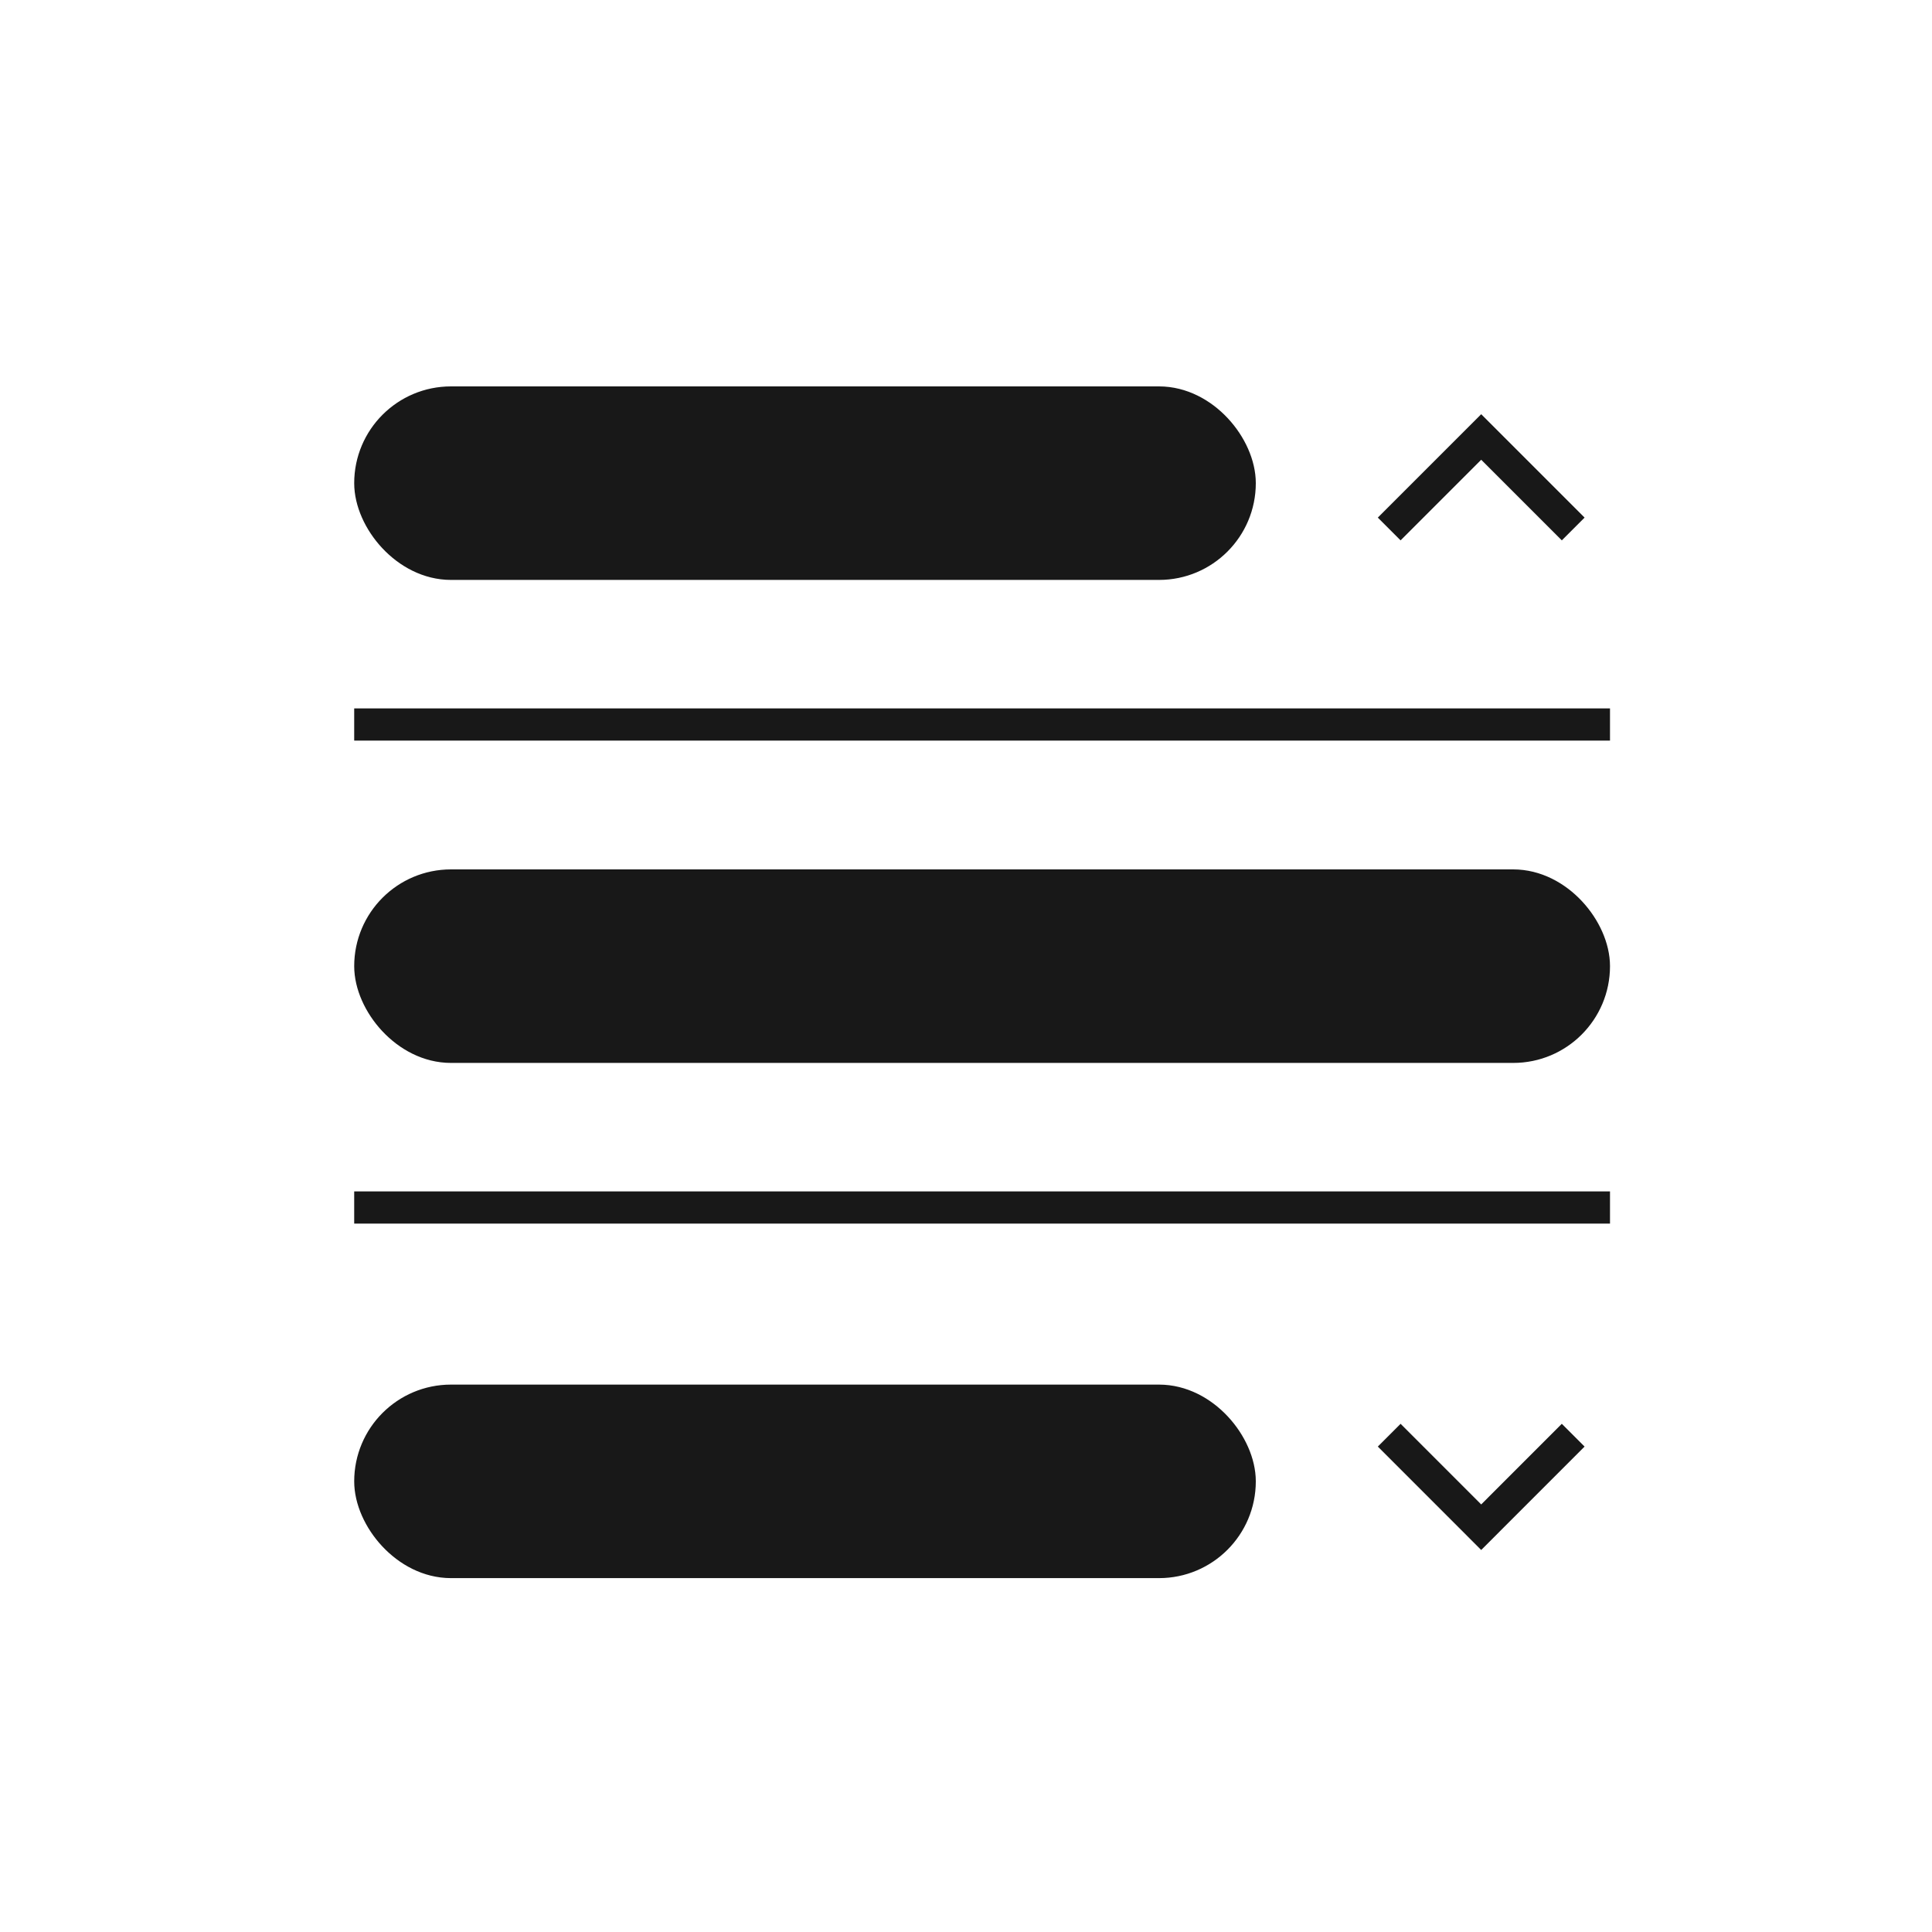 <svg width="60" height="60" viewBox="0 0 60 60" fill="none" xmlns="http://www.w3.org/2000/svg">
<rect width="60" height="60" fill="white"/>
<rect x="11.5" y="27.5" width="38" height="5.01" rx="2.505" fill="#181818" stroke="#181818"/>
<rect x="11.5" y="12.5" width="27" height="5.01" rx="2.505" fill="#181818" stroke="#181818"/>
<path d="M43.143 16.428L46 13.571L48.857 16.428" stroke="#181818" stroke-miterlimit="10"/>
<rect x="11.5" y="43.5" width="27" height="5.01" rx="2.505" fill="#181818" stroke="#181818"/>
<path d="M48.857 44.571L46 47.429L43.143 44.571" stroke="#181818" stroke-miterlimit="10"/>
<line x1="11" y1="22.5" x2="50" y2="22.5" stroke="#181818"/>
<line x1="11" y1="37.5" x2="50" y2="37.5" stroke="#181818"/>
</svg>
